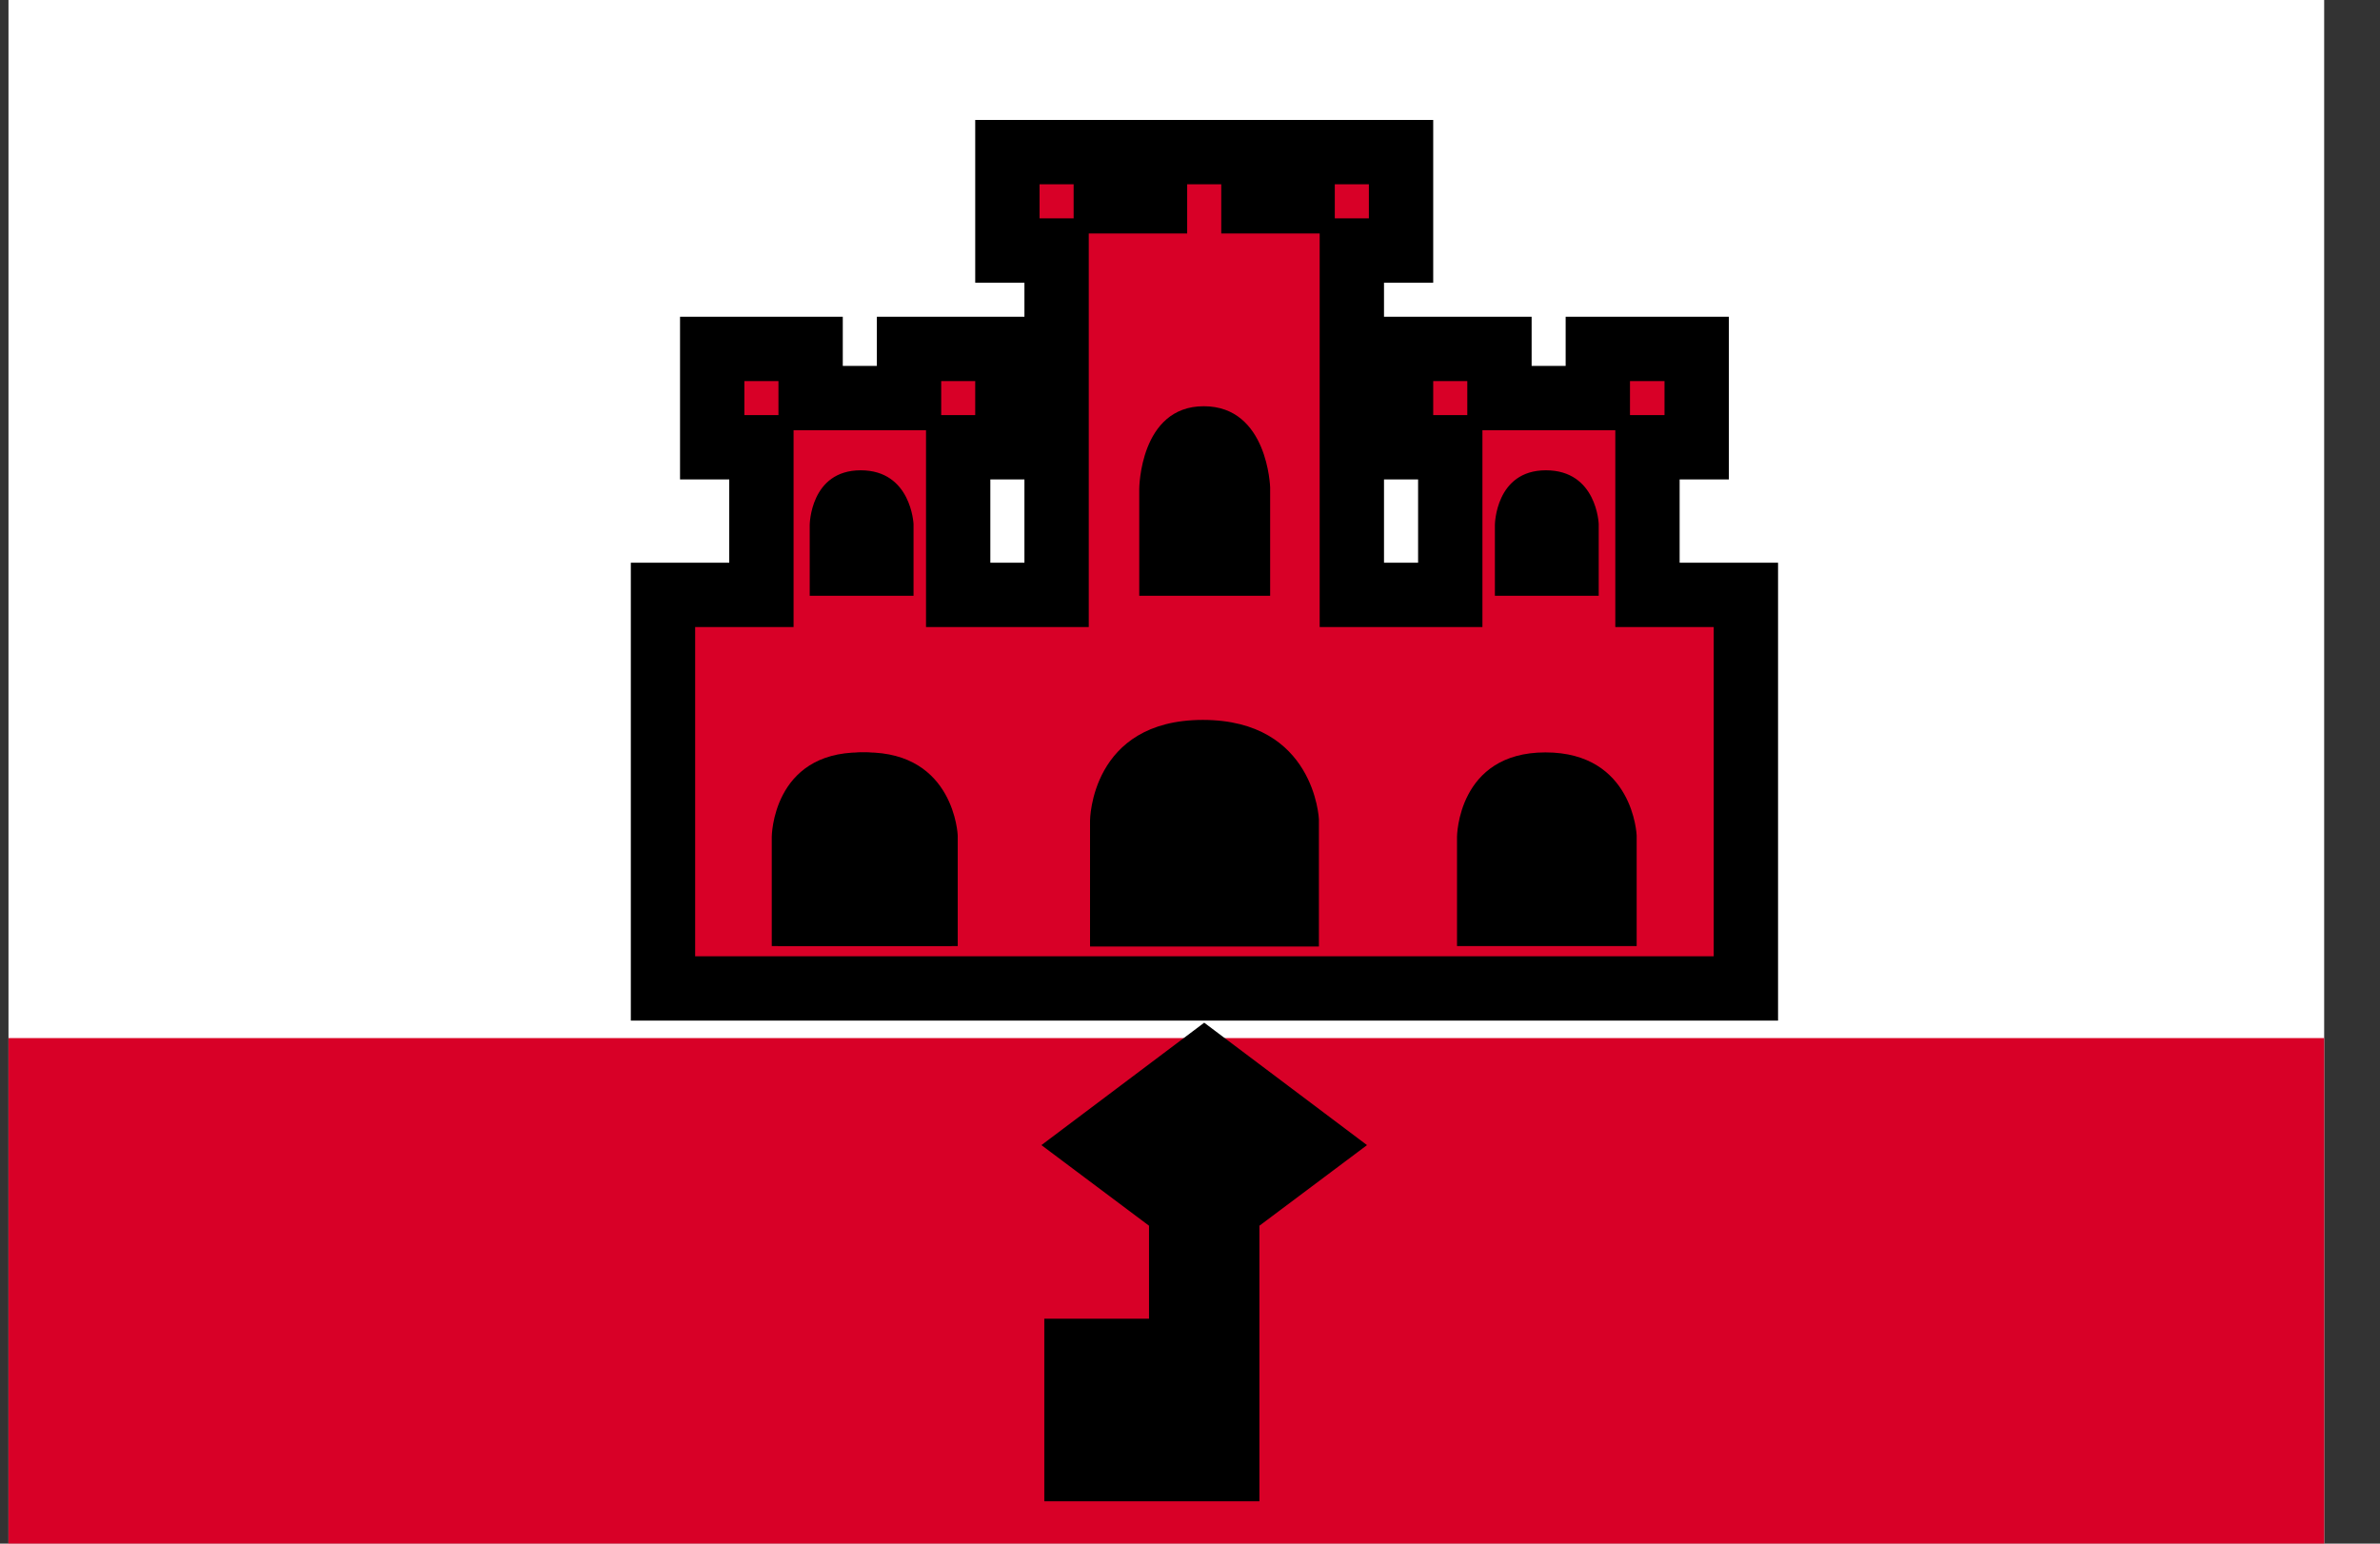<svg width="37" height="24" viewBox="0 0 37 24" fill="none" xmlns="http://www.w3.org/2000/svg">
<rect x="0" y="0" width="37" height="24" fill="#333333" stroke="none"/>
<g clip-path="url(#clip0_15_579)">
<path d="M0.132 0H36.132V24H0.132V0Z" fill="white"/>
<path d="M0.132 16.14H36.132V24H0.132V16.14Z" fill="#D80027"/>
<path d="M25.612 9.249V6.954H26.377V5.425H24.84V6.189H23.311V5.425H21.781V6.954H22.546V9.249H21.016V3.895H21.781V2.365H20.251V3.13H19.486V2.365H17.956V3.13H17.191V2.365H15.661V3.895H16.426V9.249H14.896V6.954H15.661V5.425H14.132V6.189H12.602V5.425H11.072V6.954H11.837V9.249H10.307V15.368H27.142V9.249H25.612Z" fill="#D80027" stroke="black" stroke-miterlimit="10"/>
<path d="M18.721 16.526L17.023 17.803L18.363 18.807V21.003H16.735V21.635H18.349V22.189H16.735V22.842H19.079V18.807L20.419 17.803L18.721 16.526ZM18.721 18.302L18.012 17.803L18.721 17.305L19.43 17.803L18.721 18.302Z" fill="#FFDA44" stroke="black" stroke-miterlimit="10"/>
<path d="M16.946 14.716V12.758C16.946 12.758 16.953 11.193 18.7 11.193C20.44 11.193 20.504 12.737 20.504 12.737V14.716H16.946ZM12.097 14.716V13.011C12.097 13.011 12.104 11.698 13.472 11.698C14.84 11.698 14.889 12.989 14.889 12.989V14.709H12.097V14.716Z" fill="black"/>
<path d="M11.998 14.716V13.011C11.998 13.011 12.005 11.698 13.374 11.698C14.742 11.698 14.791 12.989 14.791 12.989V14.709H11.998V14.716ZM22.651 14.716V13.011C22.651 13.011 22.658 11.698 24.026 11.698C25.395 11.698 25.444 12.989 25.444 12.989V14.709H22.651V14.716ZM23.24 9.263V8.161C23.24 8.161 23.247 7.312 24.033 7.312C24.826 7.312 24.854 8.147 24.854 8.147V9.263H23.24ZM17.711 9.263V7.6C17.711 7.6 17.718 6.316 18.714 6.316C19.711 6.316 19.746 7.579 19.746 7.579V9.263H17.711ZM12.588 9.263V8.161C12.588 8.161 12.595 7.312 13.381 7.312C14.167 7.312 14.202 8.147 14.202 8.147V9.263H12.588Z" fill="black"/>
</g>
<defs>
<clipPath id="clip0_15_579">
<rect width="36" height="24" fill="white" transform="translate(0.132)"/>
</clipPath>
</defs>
</svg>
